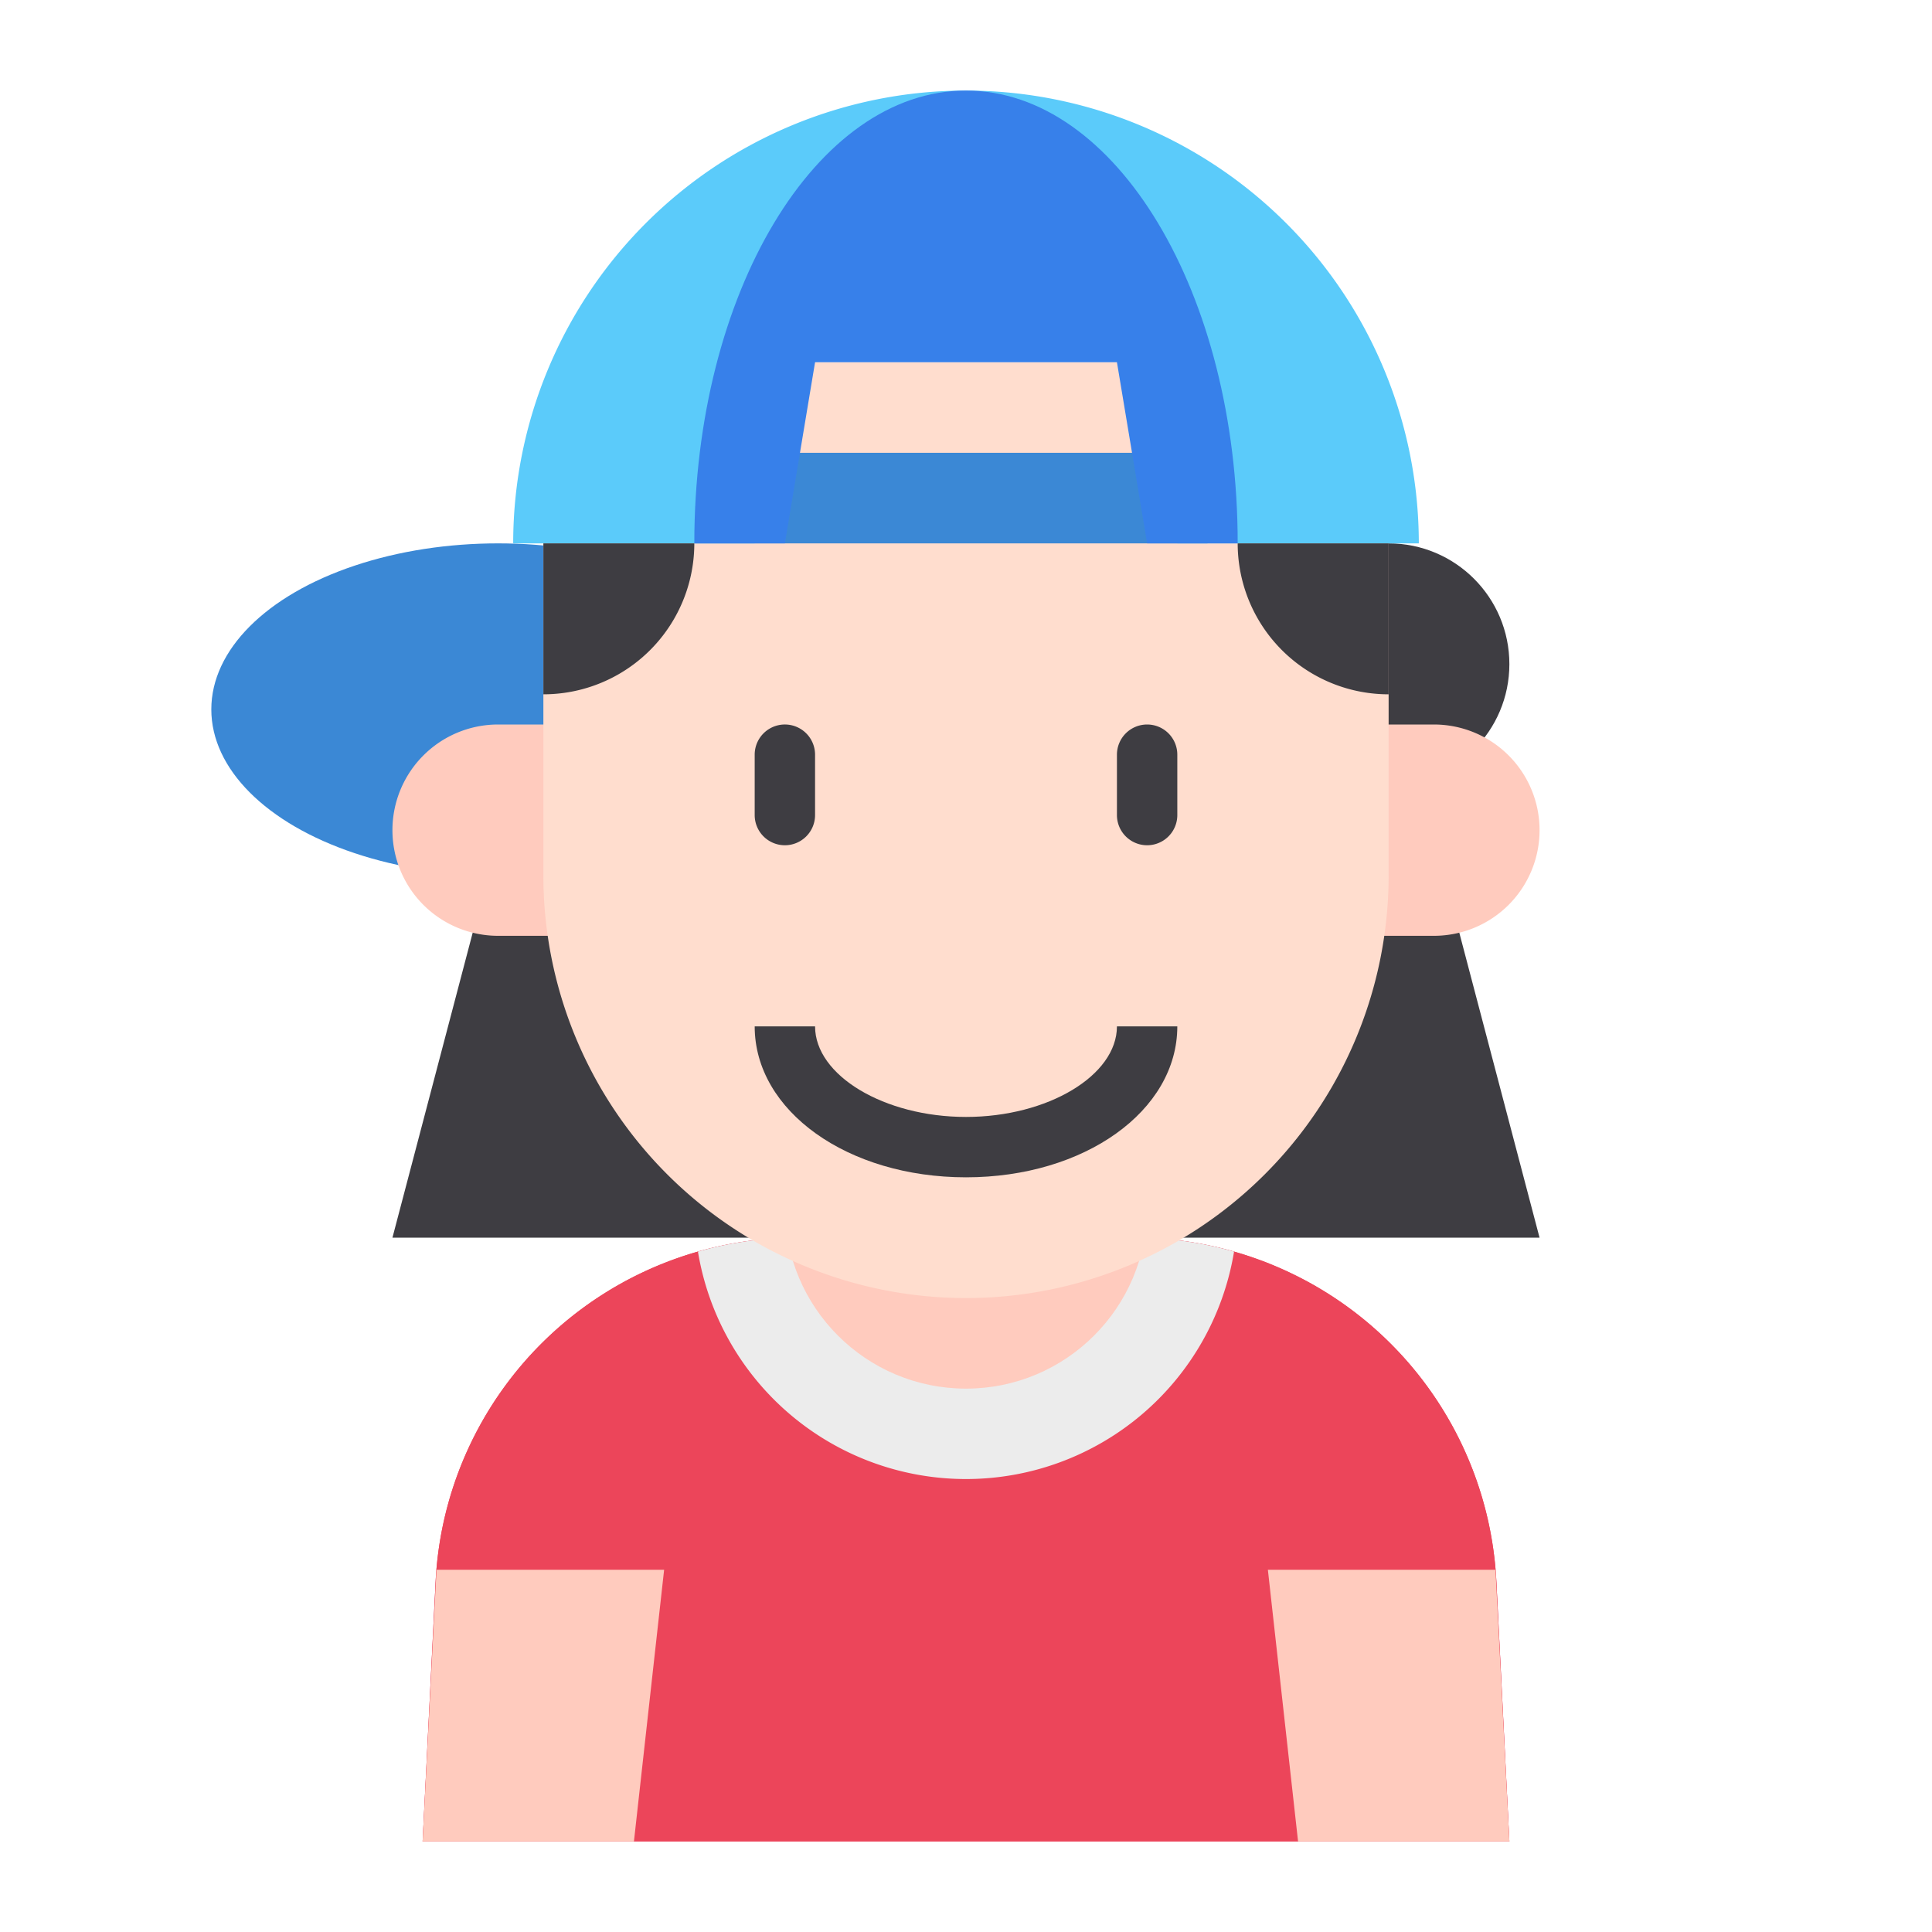 <svg id="Kid_avatar" height="512" viewBox="0 0 64 64" width="512" xmlns="http://www.w3.org/2000/svg" data-name="Kid avatar"><path d="m50 61h-36l.43-8.6a11.995 11.995 0 0 1 11.98-11.4h11.18a11.995 11.995 0 0 1 11.98 11.4z" fill="#ec455a"/><path d="m50 61h-36l.43-8.6a12 12 0 0 1 11.985-11.4h11.17a12 12 0 0 1 11.985 11.4z" fill="#ec455a"/><path d="m14 61h7l1-9h-7.54z" fill="#ffcbbe"/><path d="m49.54 52h-7.54l1 9h7z" fill="#ffcbbe"/><path d="m40.88 41.46a9 9 0 0 1 -17.76 0 11.939 11.939 0 0 1 3.29-.46h11.18a11.939 11.939 0 0 1 3.29.46z" fill="#ececec"/><circle cx="32" cy="40" fill="#ffcbbe" r="6"/><path d="m37 41h14l-5-19h-8z" fill="#3e3d42"/><path d="m27 41h-14l5-19h8z" fill="#3e3d42"/><circle cx="46" cy="22" fill="#3e3d42" r="4"/><ellipse cx="16.5" cy="23.5" fill="#3b88d5" rx="9.5" ry="5.5"/><path d="m19 31h-2.5a3.5 3.5 0 0 1 -3.5-3.5 3.5 3.5 0 0 1 3.5-3.5h2.5z" fill="#ffcbbe"/><path d="m45 31h2.5a3.5 3.5 0 0 0 3.5-3.5 3.5 3.5 0 0 0 -3.5-3.5h-2.5z" fill="#ffcbbe"/><path d="m32 43a14 14 0 0 1 -14-14v-13l2-1 4-3h16l4 2 2 2v13a14 14 0 0 1 -14 14z" fill="#ffddce"/><path d="m40 18h-17l-.5-3h17z" fill="#3b88d5"/><path d="m47 18h-8l-1-7h-12l-1 7h-8a15 15 0 0 1 30 0z" fill="#5bcbfa"/><path d="m41 18h-3l-1-6h-10l-1 6h-3c0-8.28 4.03-15 9-15s9 6.72 9 15z" fill="#3780ea"/><g fill="#3e3d42"><path d="m41 18a5 5 0 0 0 5 5v-5z"/><path d="m23 18a5 5 0 0 1 -5 5v-5z"/><path d="m26 28a1 1 0 0 0 1-1v-2a1 1 0 0 0 -2 0v2a1 1 0 0 0 1 1z"/><path d="m38 24a1 1 0 0 0 -1 1v2a1 1 0 0 0 2 0v-2a1 1 0 0 0 -1-1z"/><path d="m32 37c-2.71 0-5-1.374-5-3h-2c0 2.8 3.075 5 7 5s7-2.2 7-5h-2c0 1.626-2.29 3-5 3z"/></g></svg>